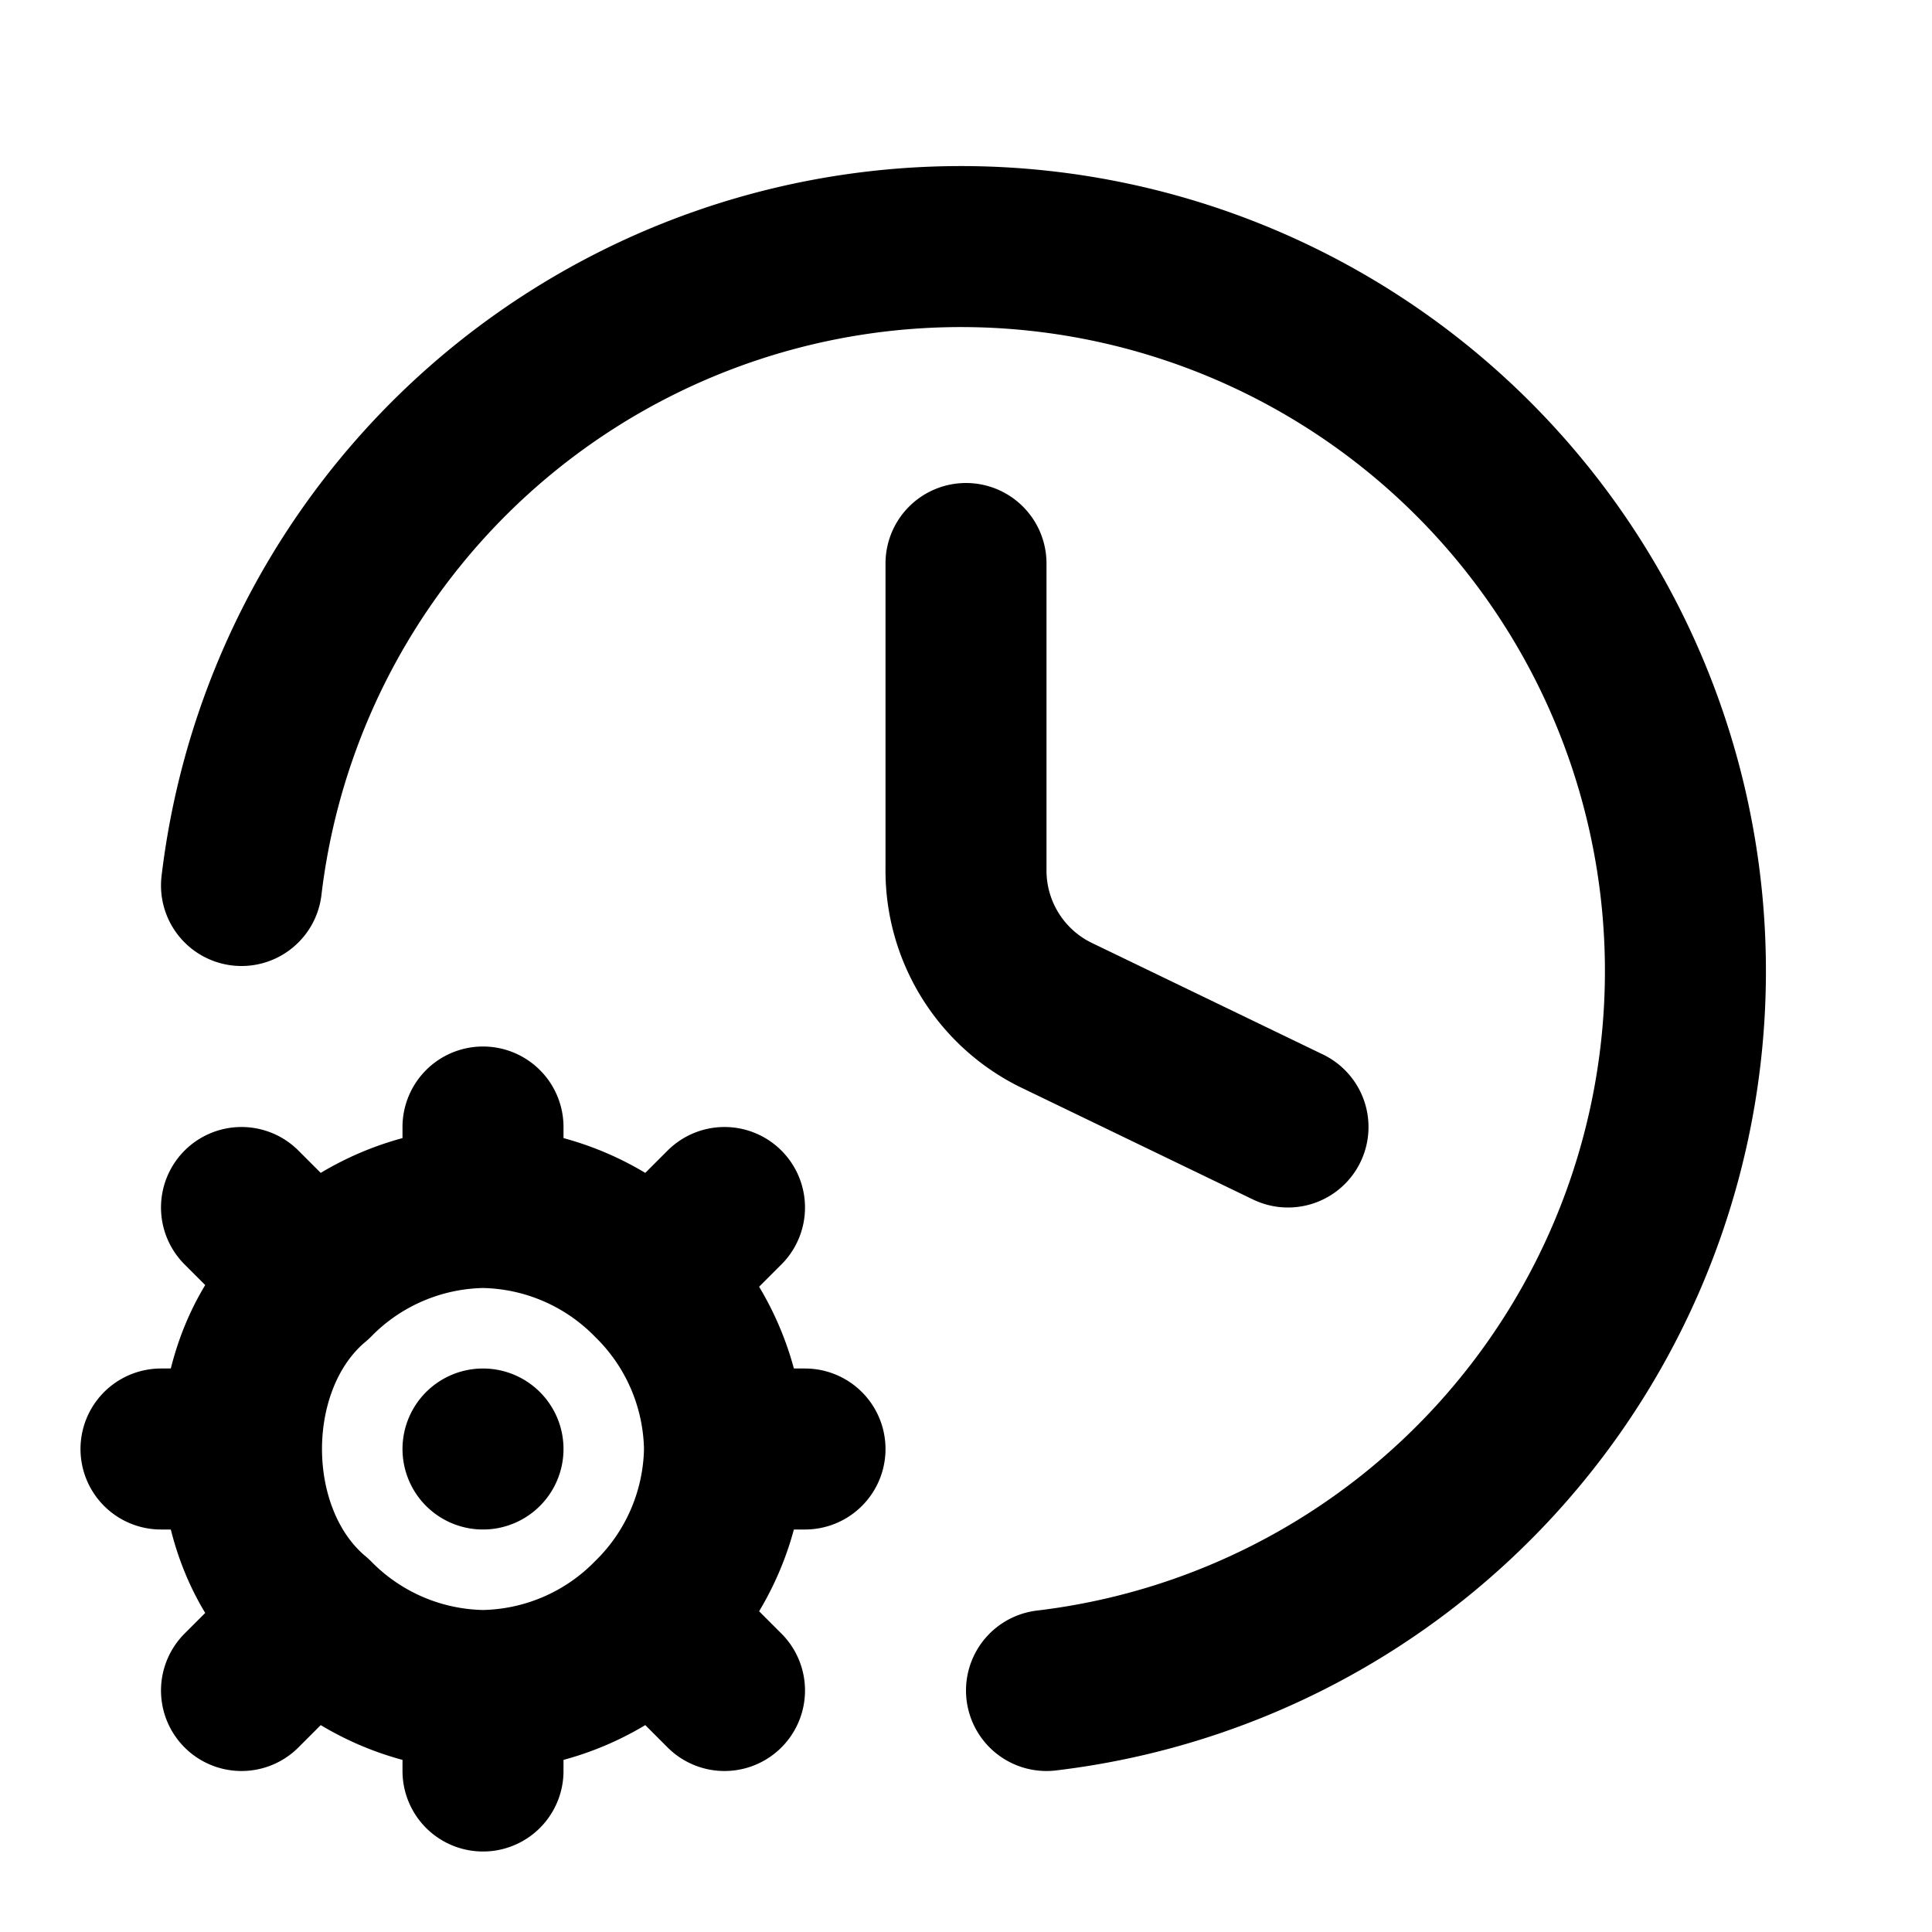 <svg fill="none" xmlns="http://www.w3.org/2000/svg" viewBox="0 0 24 24"><path d="M3 11a9 9 0 1110 10M12 7v3.8a2 2 0 001.1 1.8L16 14" stroke="currentColor" stroke-width="2" stroke-linecap="round" stroke-linejoin="round"/><path d="M6 15v-1m0 1a3 3 0 00-2.1.9M6 15a3 3 0 012.1.9M6 21v1m0-1a3 3 0 002.1-.9M6 21a3 3 0 01-2.1-.9M9 18h1m-1 0a3 3 0 01-.9 2.1M9 18a3 3 0 00-.9-2.1M3 18H2m1 0c0-.8.3-1.6.9-2.1M3 18c0 .8.3 1.6.9 2.1m0-4.2L3 15m5.1 5.1l.9.9m-5.1-.9L3 21m5.1-5.1L9 15m-3 3h0" stroke="currentColor" stroke-width="2" stroke-linecap="round" stroke-linejoin="round"/></svg>